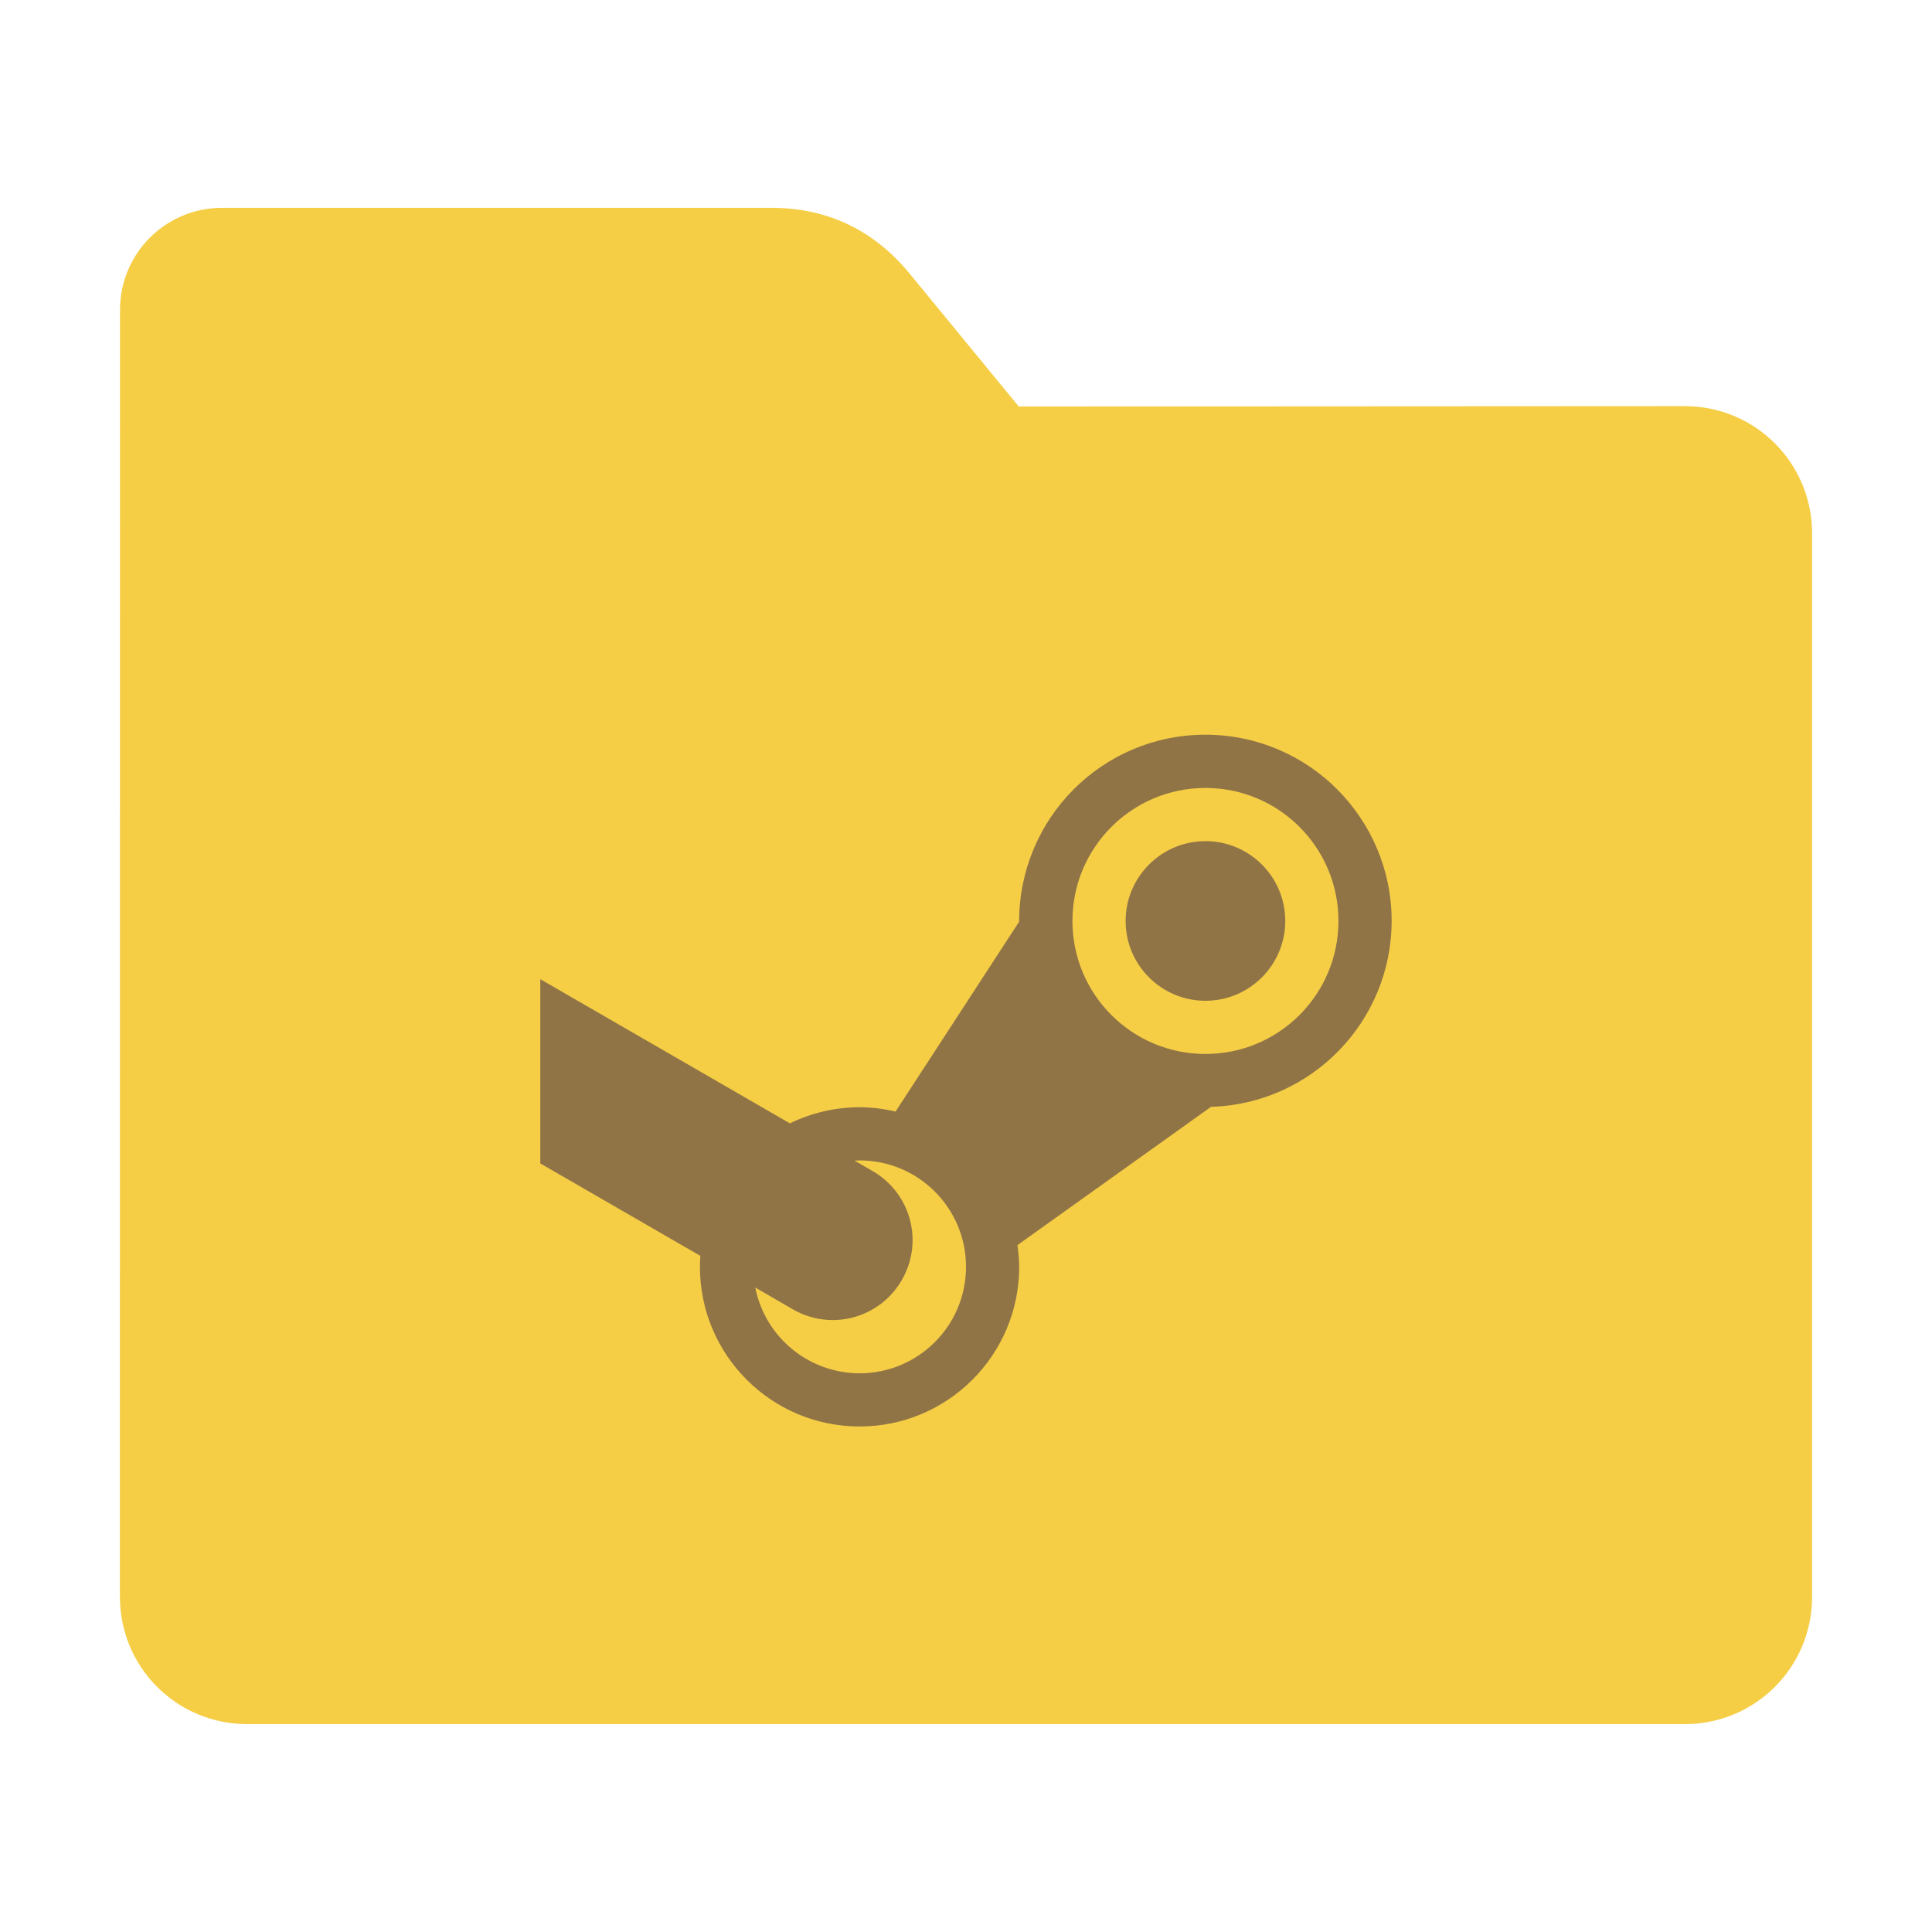 <?xml version="1.0" encoding="UTF-8" standalone="no"?>
<svg
   xmlns:dc="http://purl.org/dc/elements/1.1/"
   xmlns:cc="http://creativecommons.org/ns#"
   xmlns:rdf="http://www.w3.org/1999/02/22-rdf-syntax-ns#"
   xmlns:svg="http://www.w3.org/2000/svg"
   xmlns="http://www.w3.org/2000/svg"
   xmlns:sodipodi="http://sodipodi.sourceforge.net/DTD/sodipodi-0.dtd"
   xmlns:inkscape="http://www.inkscape.org/namespaces/inkscape"
   width="32"
   height="32"
   version="1"
   id="svg16"
   sodipodi:docname="folder-steam.svg"
   inkscape:version="0.92.2 2405546, 2018-03-11">
  <defs
     id="defs20" />
  <sodipodi:namedview
     pagecolor="#ffffff"
     bordercolor="#666666"
     borderopacity="1"
     objecttolerance="10"
     gridtolerance="10"
     guidetolerance="10"
     inkscape:pageopacity="0"
     inkscape:pageshadow="2"
     inkscape:window-width="1680"
     inkscape:window-height="972"
     id="namedview18"
     showgrid="false"
     inkscape:zoom="7.375"
     inkscape:cx="-40.542373"
     inkscape:cy="15.322034"
     inkscape:window-x="1360"
     inkscape:window-y="0"
     inkscape:window-maximized="1"
     inkscape:current-layer="svg16" />
  <path
     style="fill:#f5ce46;fill-opacity:1;stroke:none;stroke-width:0.145;stroke-miterlimit:4;stroke-dasharray:none;stroke-opacity:1"
     d="m 27.904,6.727 c 1.169,-7.38e-4 2.11,0.941 2.11,2.11 V 26.447 c 0,1.169 -0.941,2.11 -2.11,2.11 H 4.096 c -1.169,0 -2.11,-0.941 -2.11,-2.11 l 7.31e-4,-16.245 7.32e-4,-5.067 c 0,-0.938 0.755,-1.693 1.693,-1.693 h 9.091 c 0.938,0 1.705,0.371 2.3,1.096 l 1.802,2.195 z"
     id="rect4549-3"
     inkscape:connector-curvature="0"
     sodipodi:nodetypes="sssssscsssscs" />
  <path
     style="opacity:1;fill:#917446;fill-opacity:1;stroke-width:0.881"
     d="m 8.949,19.27 2.651,1.531 c -0.004,0.061 -0.007,0.122 -0.007,0.182 0,1.46 1.184,2.644 2.644,2.644 1.46,0 2.644,-1.184 2.644,-2.644 -0.002,-0.121 -0.011,-0.241 -0.029,-0.36 l 3.206,-2.29 c 1.666,-0.05 2.99,-1.414 2.992,-3.079 0,-1.704 -1.381,-3.085 -3.085,-3.085 -1.704,0 -3.086,1.381 -3.085,3.097 l -2.047,3.145 c -0.196,-0.047 -0.397,-0.071 -0.598,-0.072 -0.399,8.81e-4 -0.793,0.093 -1.152,0.267 L 8.949,16.218 M 19.966,13.051 c 1.217,0 2.203,0.986 2.203,2.203 0,1.217 -0.986,2.203 -2.203,2.203 -1.217,0 -2.203,-0.986 -2.203,-2.203 0,-1.217 0.986,-2.203 2.203,-2.203 z m 0,0.881 c -0.73,0 -1.322,0.592 -1.322,1.322 0,0.73 0.592,1.322 1.322,1.322 0.73,0 1.322,-0.592 1.322,-1.322 0,-0.73 -0.592,-1.322 -1.322,-1.322 z m -5.729,5.288 c 0.974,0 1.763,0.789 1.763,1.763 0,0.974 -0.789,1.763 -1.763,1.763 -0.841,-8.82e-4 -1.564,-0.596 -1.727,-1.42 l 0.621,0.36 c 0.635,0.366 1.439,0.151 1.806,-0.484 0.366,-0.635 0.151,-1.439 -0.484,-1.806 l -0.298,-0.172 c 0.027,-0.002 0.054,-0.003 0.081,-0.004 z"
     id="path14"
     inkscape:connector-curvature="0" />
</svg>
